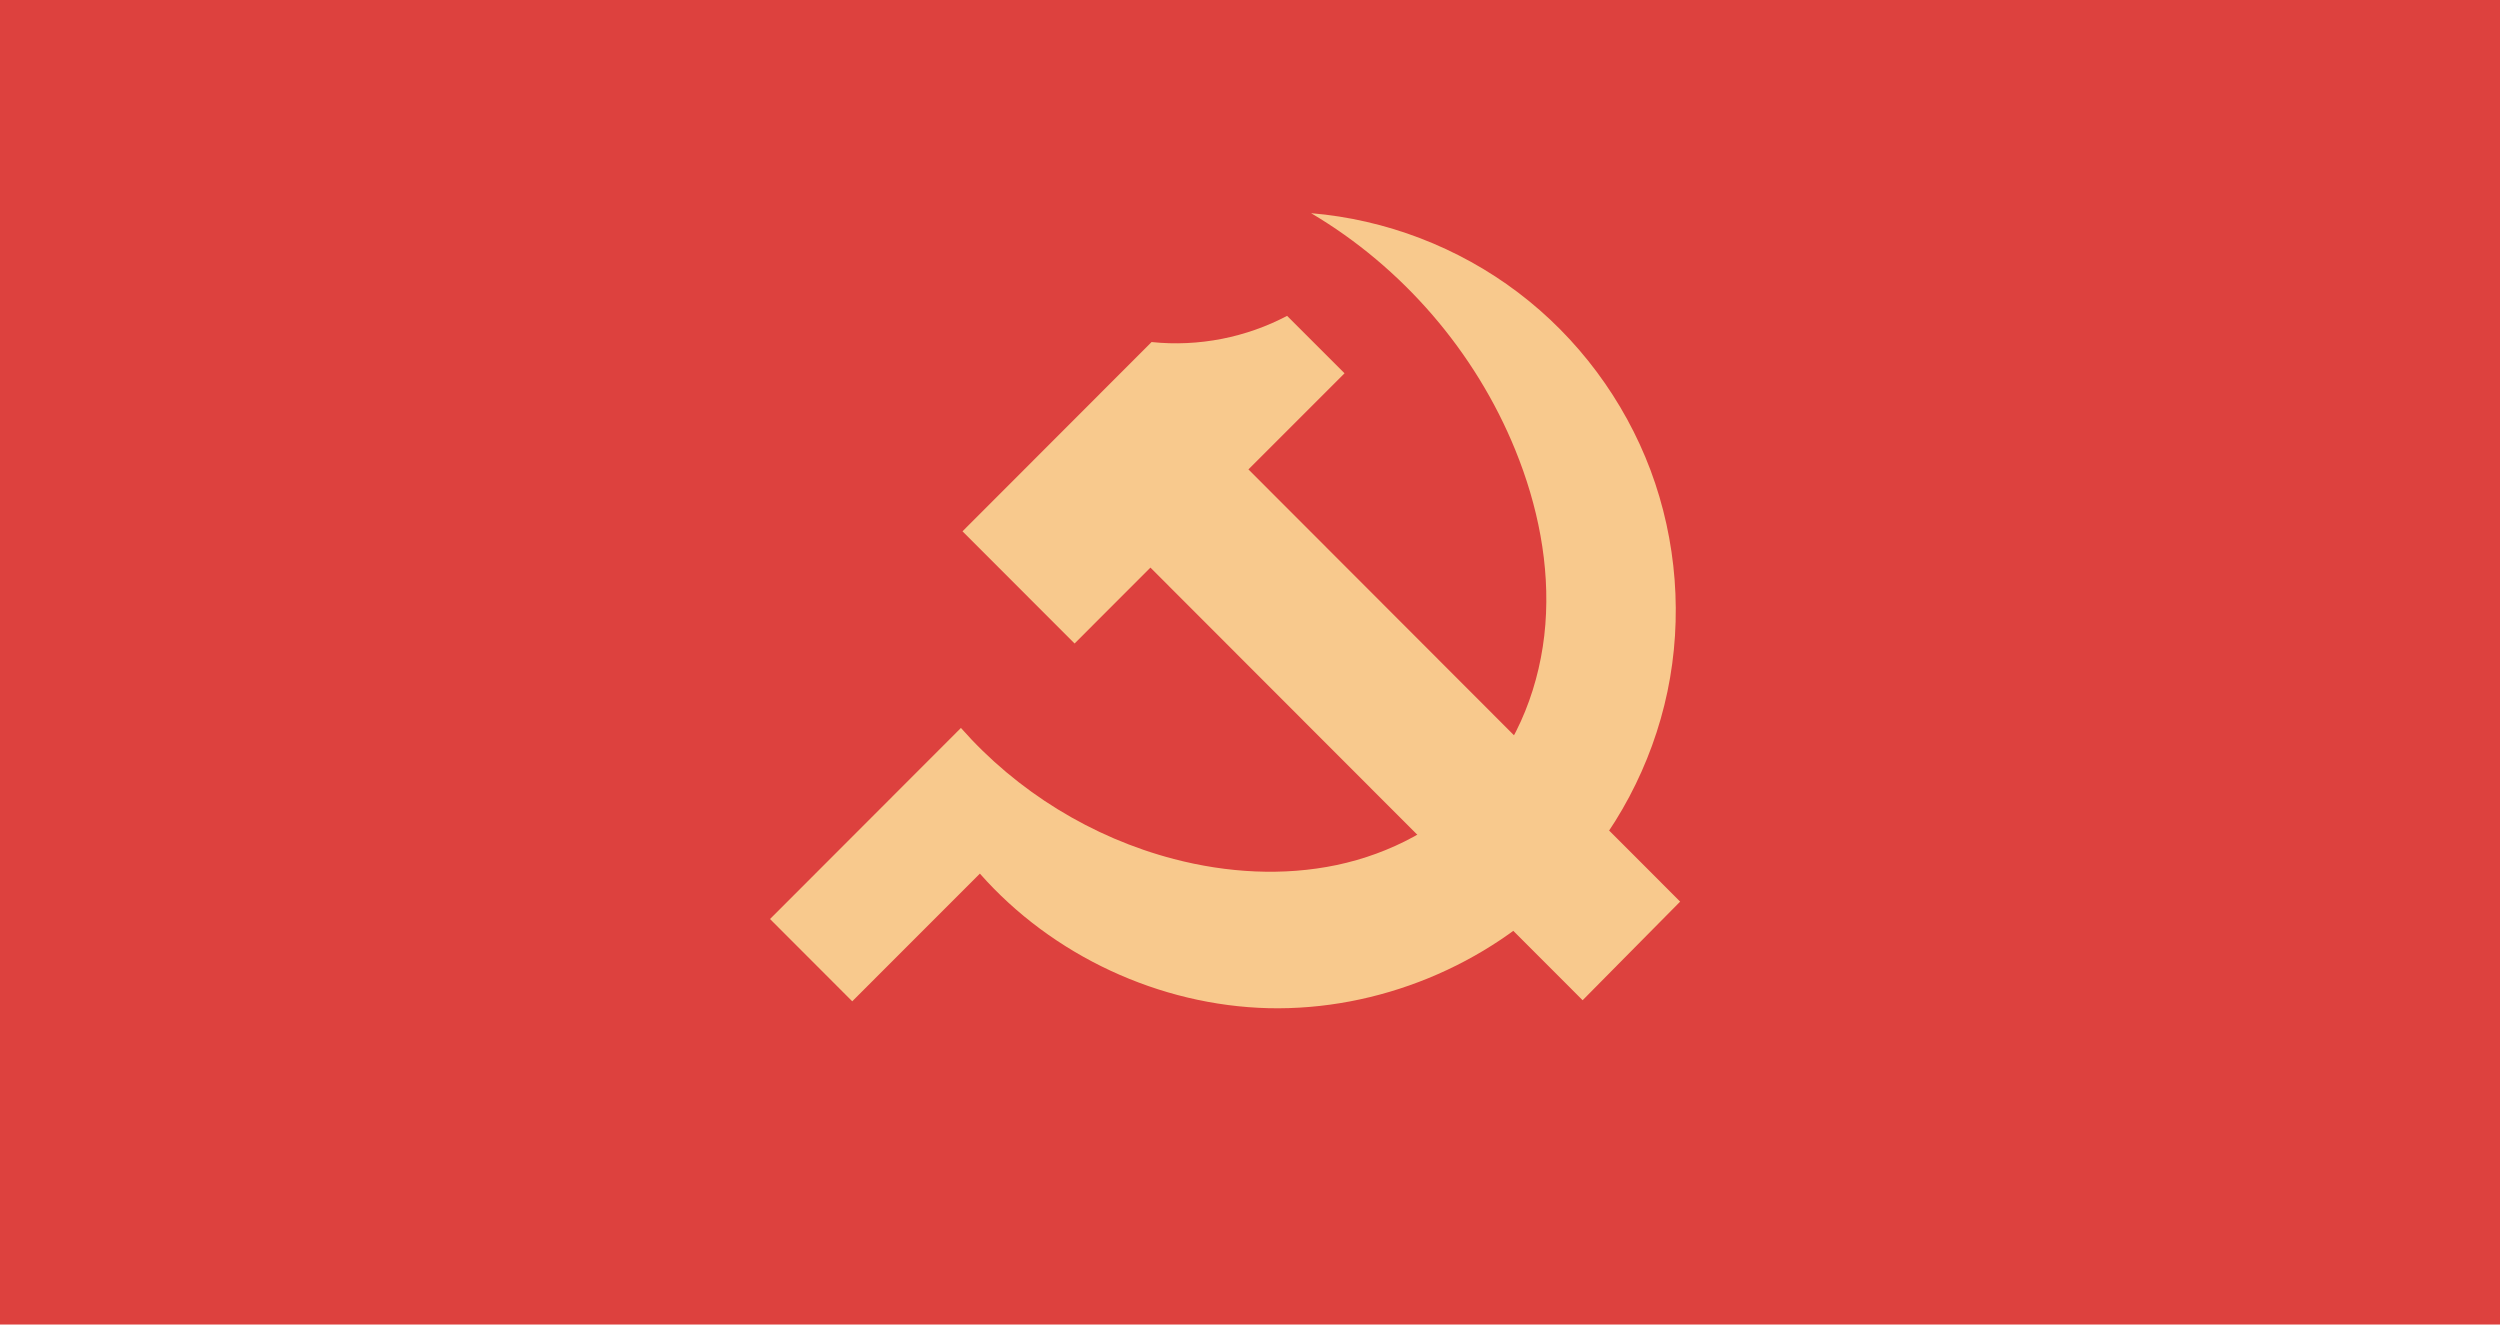 <svg width="302" height="160" xmlns="http://www.w3.org/2000/svg" xmlns:xlink="http://www.w3.org/1999/xlink" xml:space="preserve" overflow="hidden"><defs><clipPath id="clip0"><rect x="383" y="510" width="111" height="97"/></clipPath><clipPath id="clip1"><rect x="383" y="510" width="111" height="97"/></clipPath><clipPath id="clip2"><rect x="383" y="510" width="111" height="97"/></clipPath></defs><g transform="translate(-291 -485)"><rect x="291" y="485" width="302" height="160" fill="#DD413E"/><g clip-path="url(#clip0)"><g clip-path="url(#clip1)"><g clip-path="url(#clip2)"><path d="M-6814.04 1845.17C-6807.28 1852.83-6798.2 1858.41-6788.31 1860.99-6781.91 1862.66-6775.11 1863.07-6768.63 1861.71-6762.15 1860.34-6755.99 1857.11-6751.53 1852.22-6746.68 1846.92-6744 1839.84-6743.44 1832.68-6742.88 1825.51-6744.36 1818.28-6747.07 1811.63-6751.9 1799.77-6760.71 1789.56-6771.74 1783.05-6762.73 1783.8-6753.95 1787.16-6746.74 1792.62-6739.52 1798.07-6733.91 1805.61-6730.73 1814.08-6727.56 1822.55-6726.84 1831.92-6728.69 1840.77-6730.54 1849.63-6734.96 1857.93-6741.26 1864.42-6750.45 1873.88-6763.68 1879.29-6776.87 1878.99-6790.06 1878.67-6803.02 1872.64-6811.75 1862.75L-6827.17 1878.16-6837.1 1868.23Z" fill="#F8C98D" transform="matrix(1 0 0 1.001 7221.12 -1274.08)"/><path d="M-6767.7 1802.37-6779.31 1813.97-6727.16 1866.13-6738.94 1878.03-6791.15 1825.82-6800.31 1834.98-6813.85 1821.44-6791.01 1798.6C-6788.18 1798.9-6785.29 1798.76-6782.49 1798.21-6779.76 1797.67-6777.1 1796.74-6774.64 1795.44Z" fill="#F8C98D" transform="matrix(1 0 0 1.001 7221.12 -1274.08)"/></g></g></g></g></svg>
